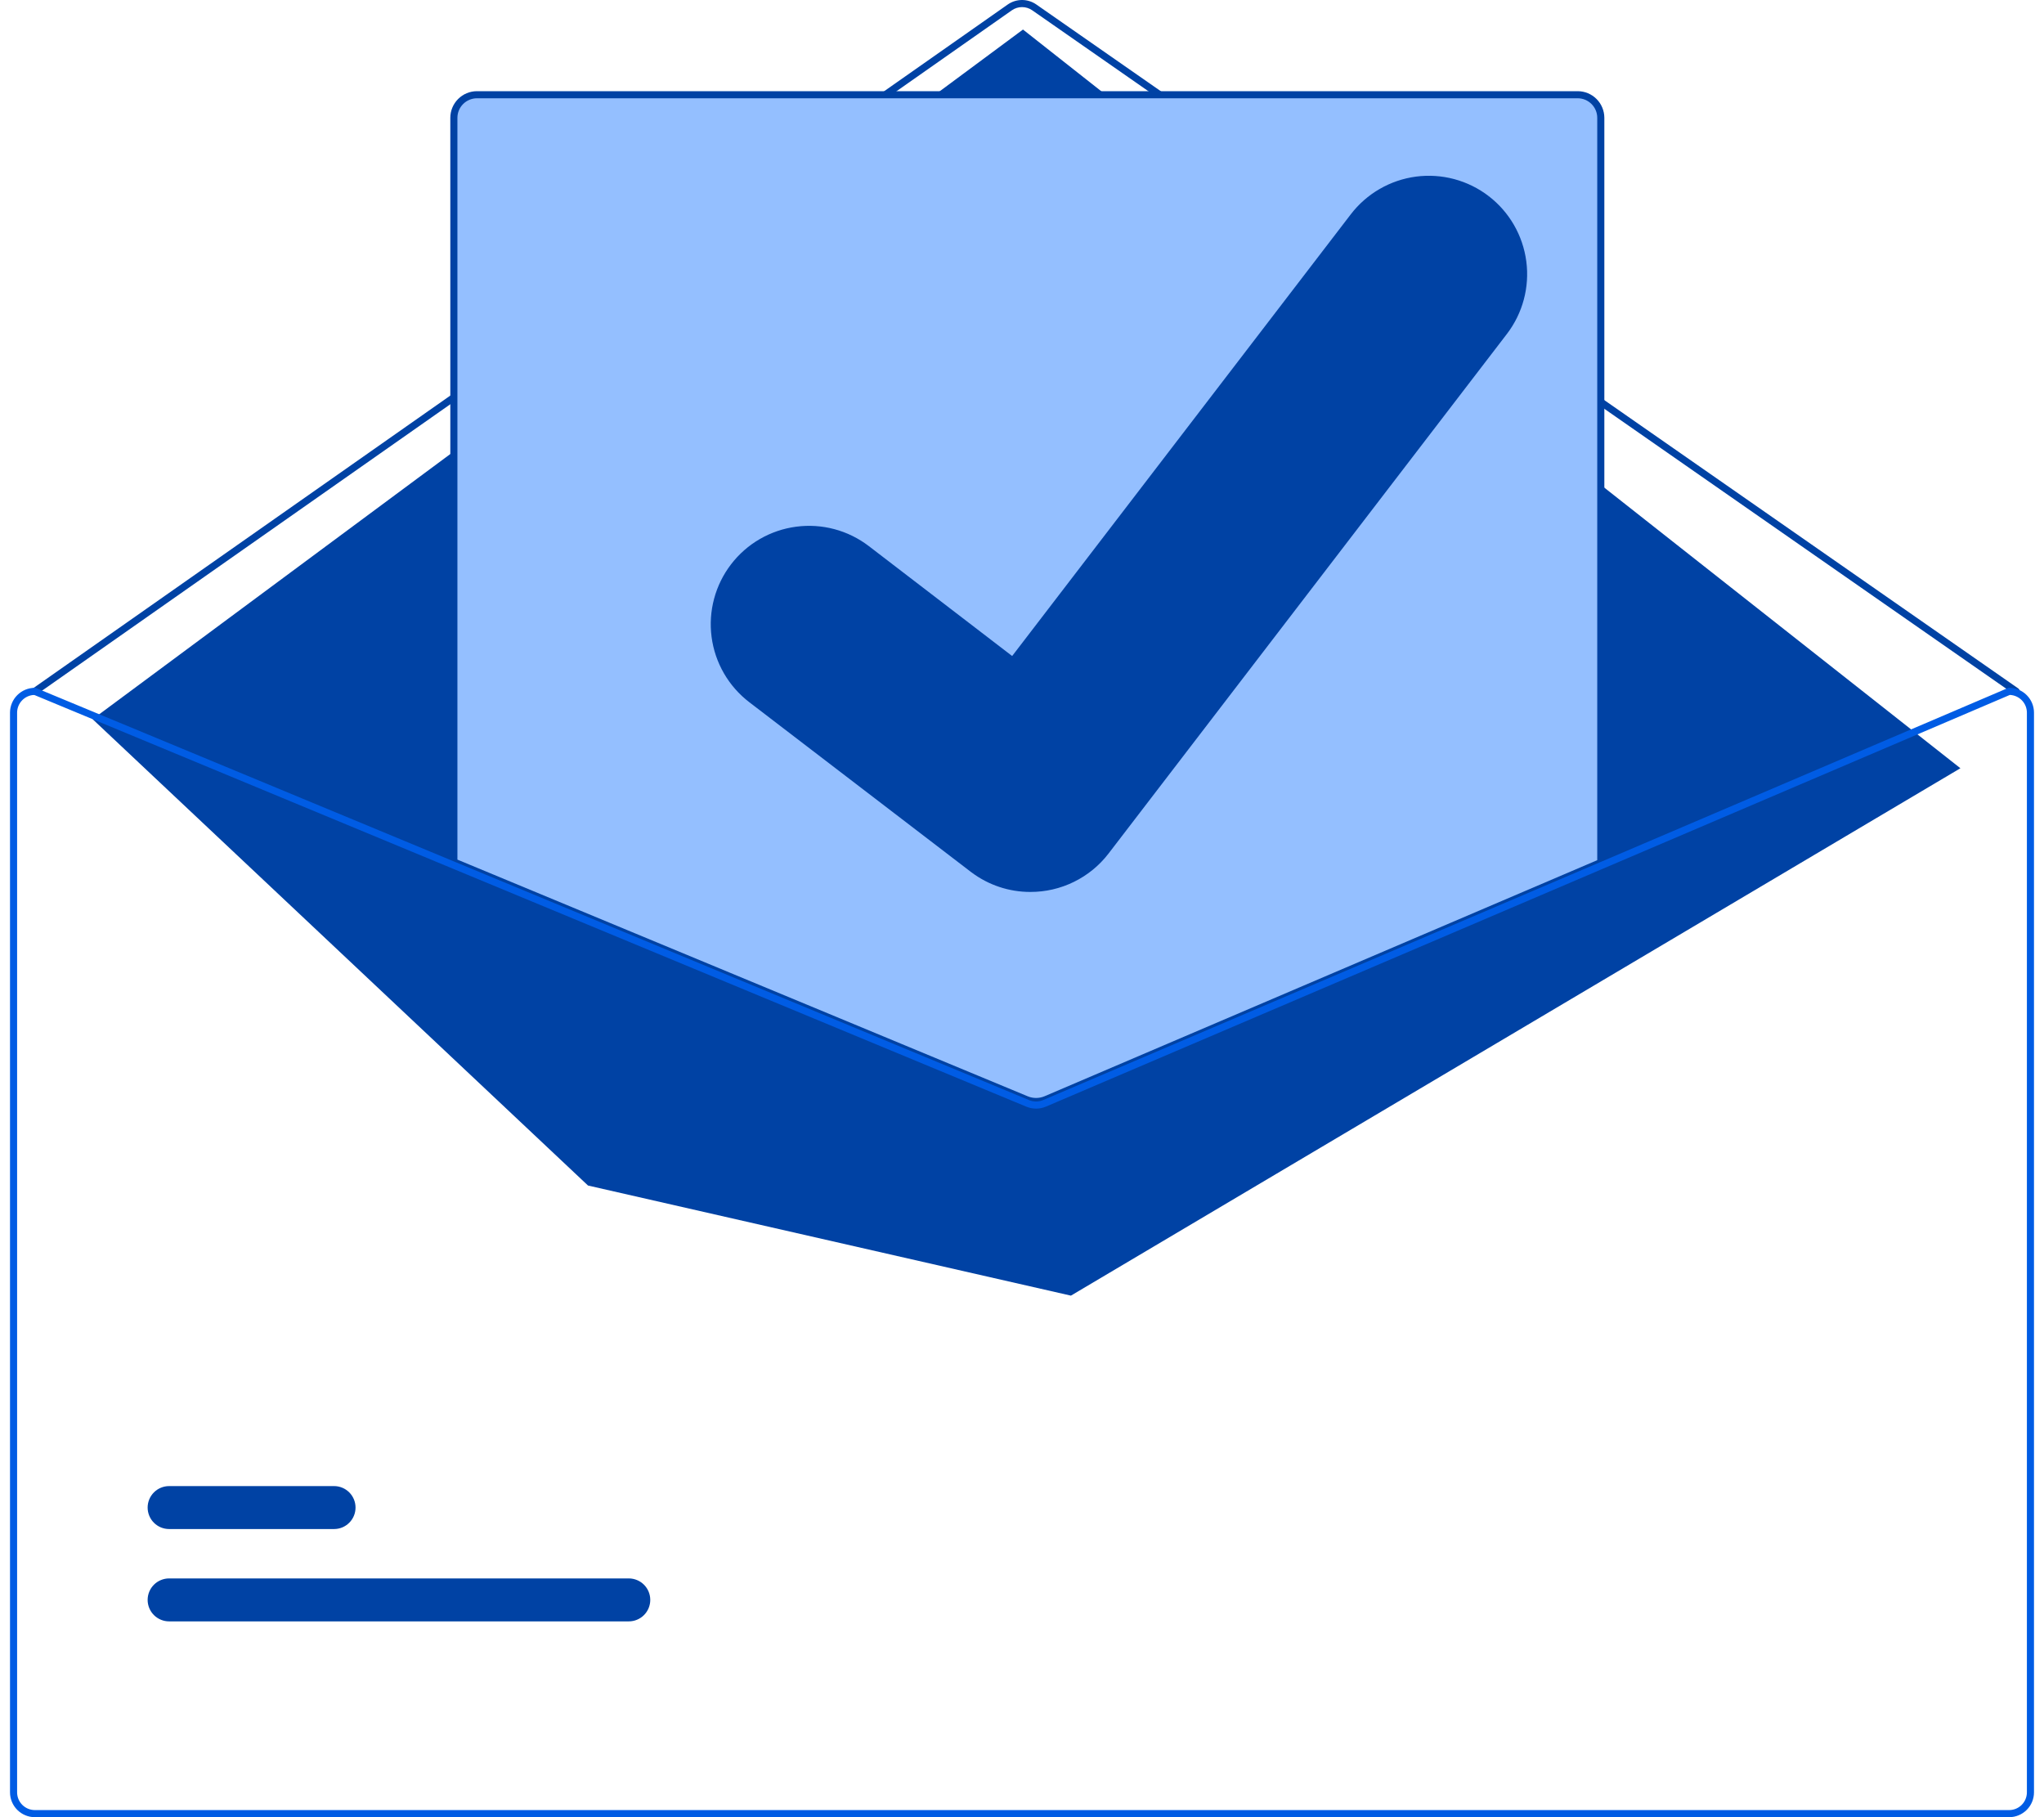 <svg width="135" height="120" viewBox="0 0 135 120" fill="none" xmlns="http://www.w3.org/2000/svg">
<g clip-path="url(#clip0_477_1977)">
<path d="M133.167 45.89C133.119 45.891 133.072 45.876 133.033 45.848L68.173 0.678C67.976 0.541 67.741 0.468 67.501 0.469C67.261 0.469 67.026 0.543 66.829 0.681L2.437 45.848C2.386 45.884 2.323 45.898 2.262 45.887C2.201 45.876 2.146 45.842 2.11 45.791C2.075 45.74 2.061 45.677 2.071 45.615C2.082 45.554 2.117 45.5 2.168 45.464L66.56 0.296C66.836 0.104 67.164 0.001 67.5 2.22506e-06C67.836 -0.001 68.165 0.102 68.441 0.293L133.301 45.463C133.342 45.492 133.373 45.533 133.389 45.58C133.405 45.627 133.405 45.678 133.39 45.726C133.375 45.774 133.346 45.815 133.305 45.845C133.265 45.874 133.216 45.89 133.167 45.89Z" fill="#0042A4"/>
<path d="M6.117 47.492L67.565 1.951L129.479 50.732L70.731 85.559L38.836 78.288L6.117 47.492Z" fill="#0042A4"/>
<path d="M41.528 107.07H11.171C10.985 107.07 10.8 107.034 10.628 106.962C10.455 106.891 10.299 106.787 10.167 106.655C10.035 106.523 9.93 106.367 9.859 106.195C9.788 106.023 9.751 105.838 9.751 105.652C9.751 105.465 9.788 105.281 9.859 105.108C9.93 104.936 10.035 104.78 10.167 104.648C10.299 104.516 10.455 104.412 10.628 104.341C10.8 104.27 10.985 104.233 11.171 104.233H41.528C41.714 104.233 41.899 104.27 42.071 104.341C42.243 104.412 42.4 104.516 42.532 104.648C42.664 104.78 42.768 104.936 42.84 105.108C42.911 105.281 42.948 105.465 42.948 105.652C42.948 105.838 42.911 106.023 42.84 106.195C42.768 106.367 42.664 106.523 42.532 106.655C42.4 106.787 42.243 106.891 42.071 106.962C41.899 107.034 41.714 107.07 41.528 107.07Z" fill="#0042A4"/>
<path d="M22.062 100.972H11.171C10.985 100.972 10.8 100.936 10.628 100.865C10.455 100.794 10.299 100.689 10.167 100.557C10.035 100.426 9.93 100.269 9.859 100.097C9.788 99.925 9.751 99.74 9.751 99.554C9.751 99.368 9.788 99.183 9.859 99.011C9.93 98.839 10.035 98.682 10.167 98.55C10.299 98.419 10.455 98.314 10.628 98.243C10.8 98.172 10.985 98.135 11.171 98.136H22.062C22.249 98.135 22.433 98.172 22.606 98.243C22.778 98.314 22.934 98.419 23.066 98.55C23.198 98.682 23.303 98.839 23.374 99.011C23.446 99.183 23.482 99.368 23.482 99.554C23.482 99.74 23.446 99.925 23.374 100.097C23.303 100.269 23.198 100.426 23.066 100.557C22.934 100.689 22.778 100.794 22.606 100.865C22.433 100.936 22.249 100.972 22.062 100.972Z" fill="#0042A4"/>
<path d="M68.429 72.857C68.198 72.857 67.969 72.813 67.756 72.725L29.859 57.001V7.78C29.86 7.345 30.033 6.928 30.34 6.62C30.648 6.312 31.065 6.139 31.501 6.139H104.203C104.638 6.139 105.056 6.312 105.363 6.62C105.671 6.928 105.844 7.345 105.845 7.78V57.035L105.773 57.066L69.122 72.718C68.903 72.81 68.667 72.857 68.429 72.857Z" fill="#94BFFF"/>
<path d="M68.429 72.974C68.183 72.975 67.939 72.927 67.711 72.834L29.742 57.079V7.78C29.742 7.314 29.928 6.867 30.258 6.537C30.587 6.207 31.034 6.022 31.501 6.021H104.203C104.669 6.022 105.116 6.207 105.446 6.537C105.776 6.867 105.961 7.314 105.962 7.78V57.112L69.168 72.825C68.934 72.924 68.683 72.974 68.429 72.974ZM30.211 56.766L67.89 72.4C68.242 72.543 68.635 72.54 68.985 72.394L105.493 56.803V7.78C105.493 7.438 105.357 7.11 105.115 6.869C104.873 6.627 104.545 6.491 104.203 6.49H31.501C31.159 6.491 30.831 6.627 30.589 6.869C30.347 7.11 30.211 7.438 30.211 7.78L30.211 56.766Z" fill="#0042A4"/>
<path d="M132.698 45.421H132.651L105.727 56.918L68.891 72.647C68.747 72.708 68.592 72.739 68.436 72.74C68.28 72.741 68.125 72.711 67.981 72.652L29.976 56.885L2.391 45.44L2.349 45.421H2.302C1.867 45.422 1.45 45.595 1.142 45.903C0.834 46.211 0.661 46.628 0.661 47.063V118.358C0.661 118.794 0.834 119.211 1.142 119.519C1.45 119.826 1.867 120 2.302 120H132.698C133.133 120 133.55 119.826 133.858 119.519C134.166 119.211 134.339 118.794 134.339 118.358V47.063C134.339 46.628 134.166 46.211 133.858 45.903C133.55 45.595 133.133 45.422 132.698 45.421ZM133.87 118.358C133.87 118.669 133.747 118.967 133.527 119.187C133.307 119.407 133.009 119.531 132.698 119.531H2.302C1.991 119.531 1.693 119.407 1.473 119.187C1.253 118.967 1.13 118.669 1.13 118.358V47.063C1.13 46.76 1.248 46.468 1.458 46.25C1.668 46.031 1.955 45.903 2.258 45.89L29.976 57.392L67.8 73.086C68.21 73.252 68.668 73.25 69.076 73.079L105.727 57.427L132.745 45.89C133.047 45.904 133.333 46.033 133.543 46.251C133.752 46.469 133.87 46.76 133.87 47.063V118.358Z" fill="#005CE4"/>
<path d="M68.05 58.9C66.651 58.903 65.289 58.45 64.17 57.611L64.1 57.559L49.487 46.37C48.81 45.852 48.242 45.205 47.815 44.467C47.388 43.729 47.111 42.914 46.999 42.069C46.887 41.224 46.943 40.365 47.163 39.541C47.383 38.717 47.763 37.945 48.282 37.268C48.8 36.591 49.447 36.023 50.185 35.596C50.923 35.17 51.738 34.892 52.584 34.781C53.429 34.669 54.288 34.724 55.111 34.944C55.935 35.164 56.707 35.545 57.384 36.063L66.85 43.321L89.218 14.149C89.737 13.473 90.384 12.905 91.122 12.479C91.86 12.052 92.675 11.775 93.52 11.663C94.366 11.552 95.225 11.608 96.048 11.828C96.872 12.049 97.644 12.429 98.321 12.948L98.182 13.137L98.324 12.951C99.689 14 100.582 15.547 100.807 17.254C101.033 18.96 100.572 20.686 99.526 22.053L73.215 56.366C72.607 57.157 71.824 57.797 70.928 58.236C70.033 58.676 69.048 58.903 68.05 58.9Z" fill="#0042A4"/>
</g>
<defs>
<clipPath id="clip0_477_1977">
<rect width="133.679" height="120" fill="white" transform="translate(0.661)"/>
</clipPath>
</defs>
</svg>
